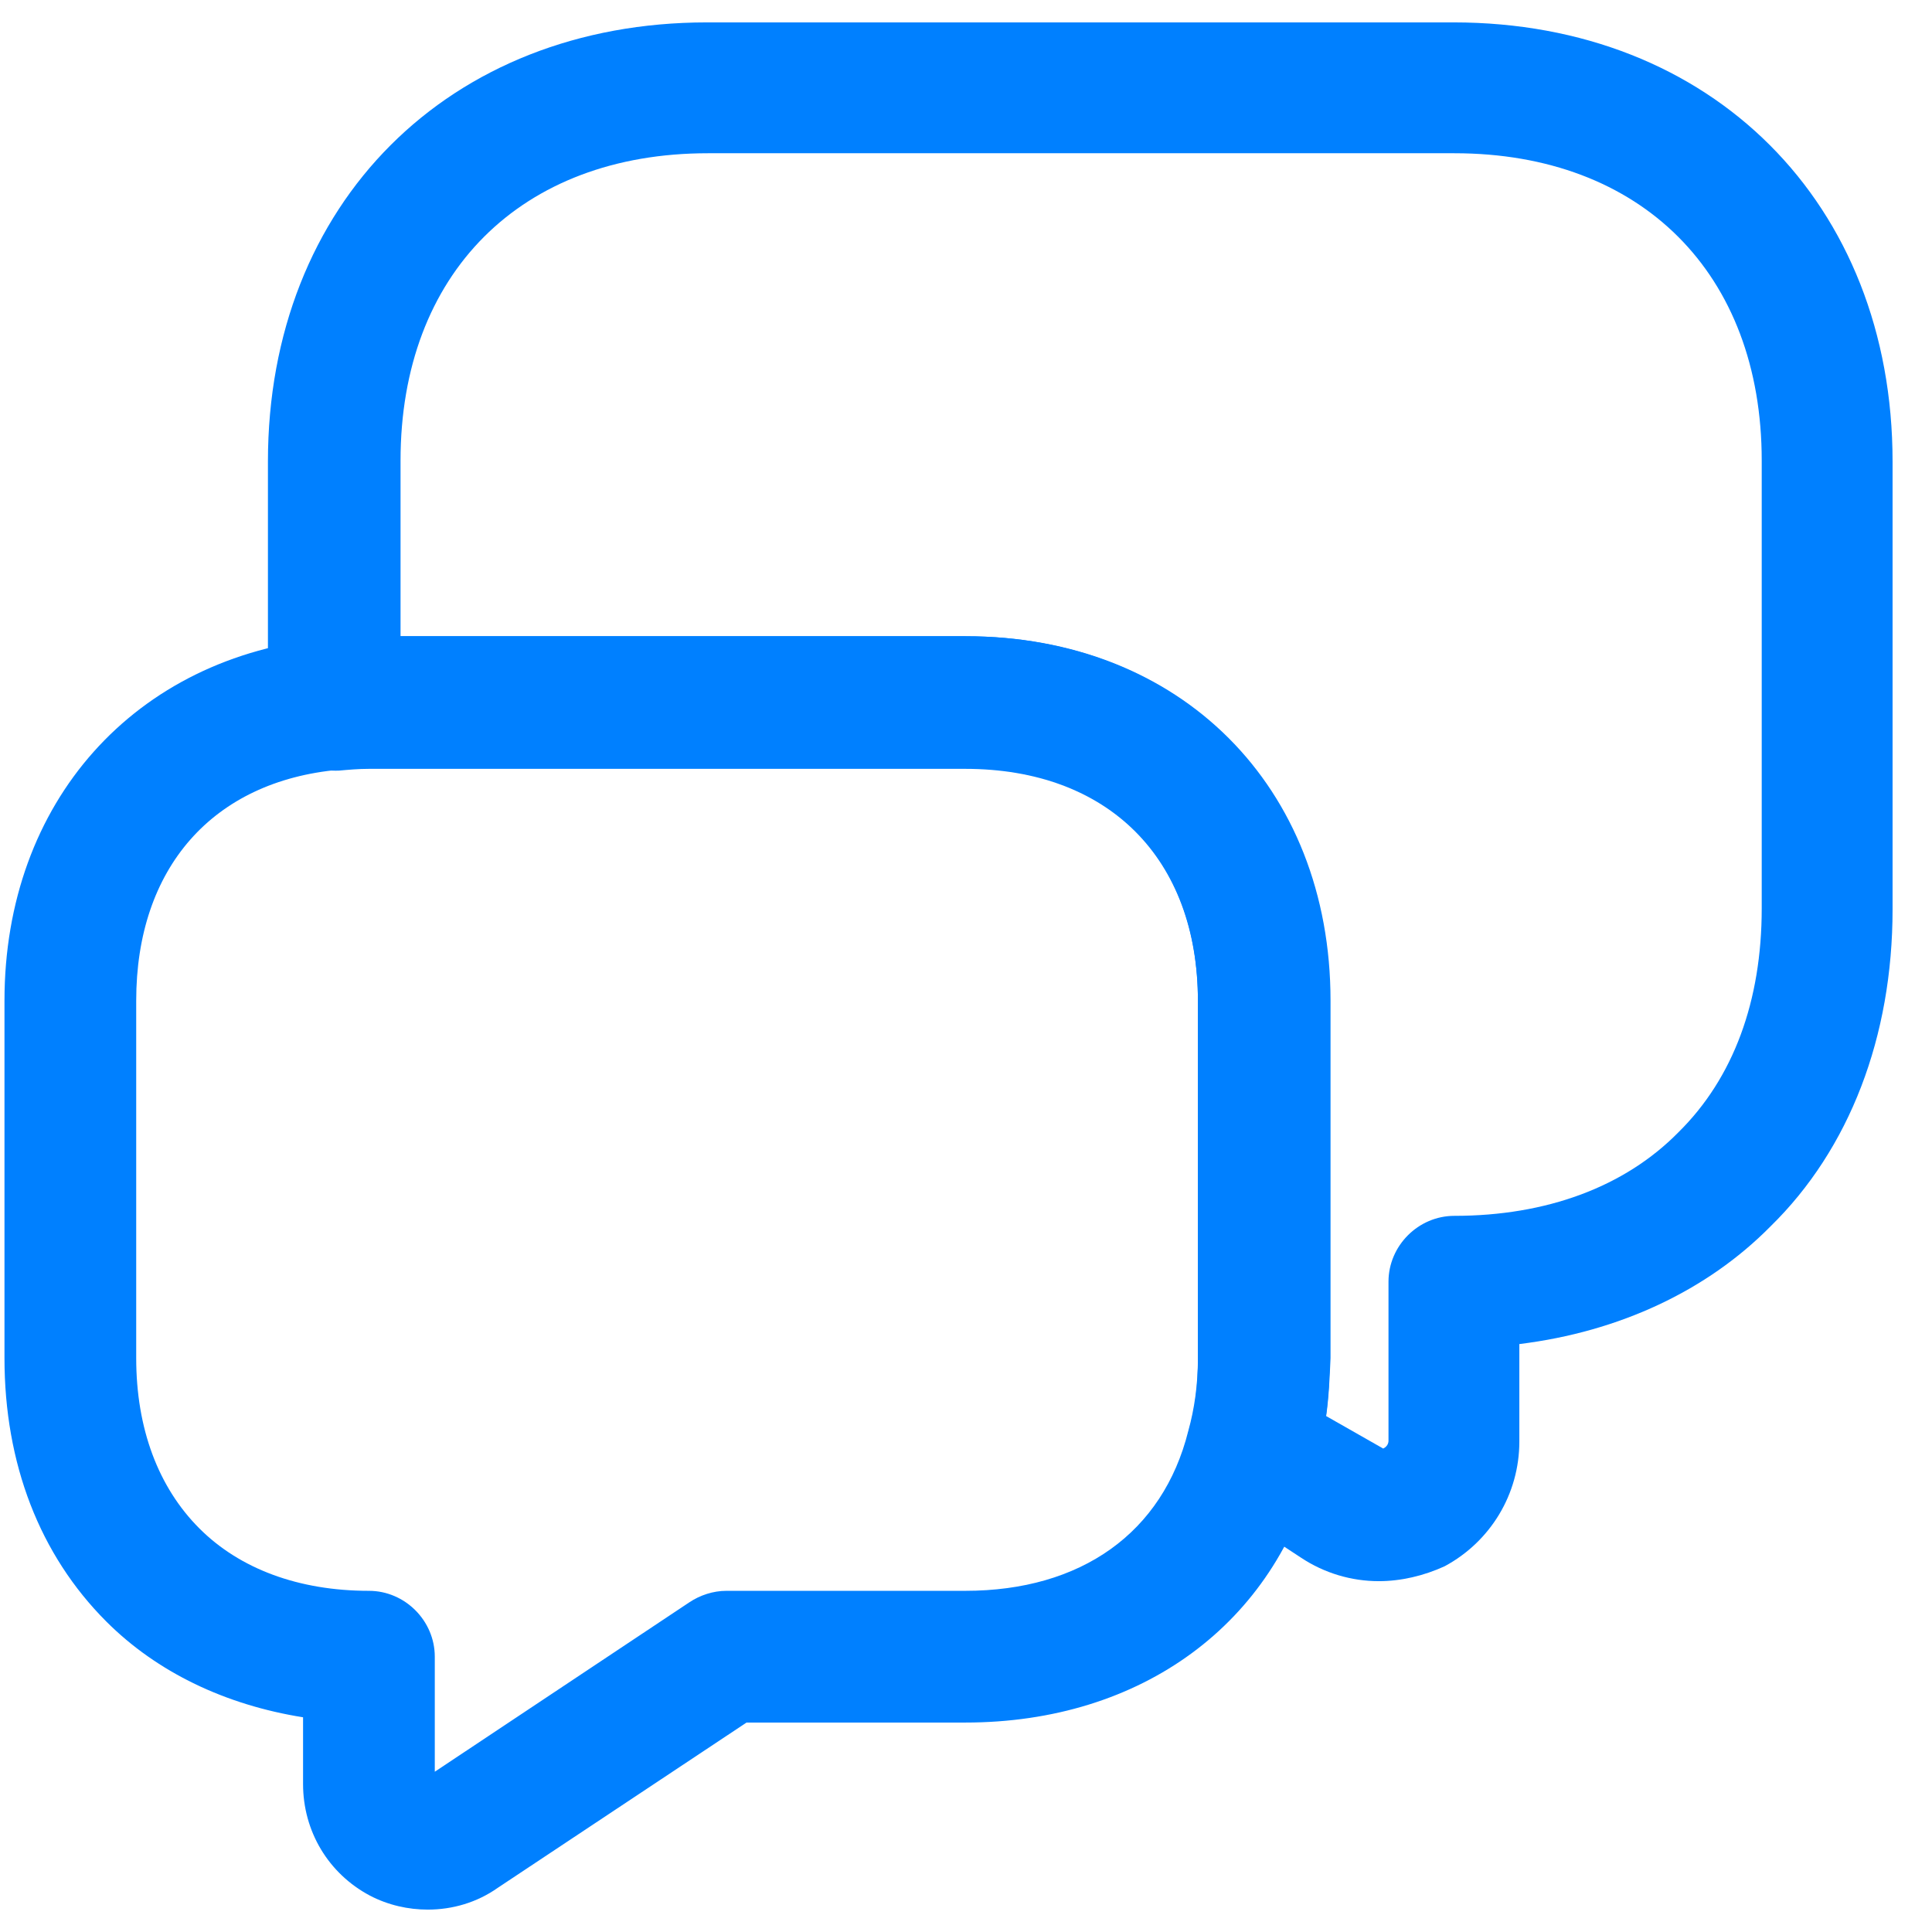 <svg width="22" height="22" viewBox="0 0 22 22" fill="none" xmlns="http://www.w3.org/2000/svg">
<g id="messages-3">
<path id="Vector" d="M15.701 18.005C15.391 18.005 15.081 17.915 14.811 17.735L13.851 17.105C13.581 16.925 13.451 16.585 13.541 16.275C13.611 16.045 13.641 15.775 13.641 15.475V11.405C13.641 9.775 12.621 8.755 10.991 8.755H4.201C4.081 8.755 3.971 8.765 3.861 8.775C3.651 8.785 3.451 8.715 3.291 8.575C3.131 8.435 3.051 8.235 3.051 8.025V5.255C3.051 2.315 5.111 0.255 8.051 0.255H16.551C19.491 0.255 21.551 2.315 21.551 5.255V10.355C21.551 11.805 21.061 13.085 20.161 13.965C19.441 14.695 18.441 15.165 17.301 15.305V16.415C17.301 17.015 16.971 17.555 16.451 17.835C16.211 17.945 15.951 18.005 15.701 18.005ZM15.101 16.125L15.751 16.495C15.811 16.465 15.811 16.415 15.811 16.405V14.595C15.811 14.185 16.151 13.845 16.561 13.845C17.611 13.845 18.501 13.515 19.111 12.895C19.741 12.275 20.061 11.395 20.061 10.345V5.245C20.061 3.115 18.691 1.745 16.561 1.745H8.061C5.931 1.745 4.561 3.115 4.561 5.245V7.245H11.001C13.441 7.245 15.151 8.955 15.151 11.395V15.465C15.141 15.695 15.131 15.915 15.101 16.125Z" fill="#0080FF"/>
<path id="Vector_2" d="M4.871 21.745C4.651 21.745 4.421 21.695 4.211 21.585C3.741 21.335 3.451 20.855 3.451 20.315V19.555C2.571 19.415 1.791 19.045 1.211 18.465C0.451 17.705 0.051 16.665 0.051 15.465V11.395C0.051 9.135 1.531 7.475 3.731 7.265C3.891 7.255 4.041 7.245 4.201 7.245H10.991C13.431 7.245 15.141 8.955 15.141 11.395V15.465C15.141 15.905 15.091 16.315 14.981 16.685C14.531 18.485 13.001 19.615 10.991 19.615H8.501L5.671 21.495C5.431 21.665 5.151 21.745 4.871 21.745ZM4.201 8.745C4.081 8.745 3.971 8.755 3.861 8.765C2.421 8.895 1.551 9.885 1.551 11.395V15.465C1.551 16.265 1.801 16.935 2.271 17.405C2.731 17.865 3.401 18.115 4.201 18.115C4.611 18.115 4.951 18.455 4.951 18.865V20.175L7.851 18.245C7.971 18.165 8.121 18.115 8.271 18.115H10.991C12.311 18.115 13.241 17.455 13.531 16.295C13.601 16.045 13.641 15.765 13.641 15.465V11.395C13.641 9.765 12.621 8.745 10.991 8.745H4.201Z" fill="#0080FF"/>
</g>
</svg>
